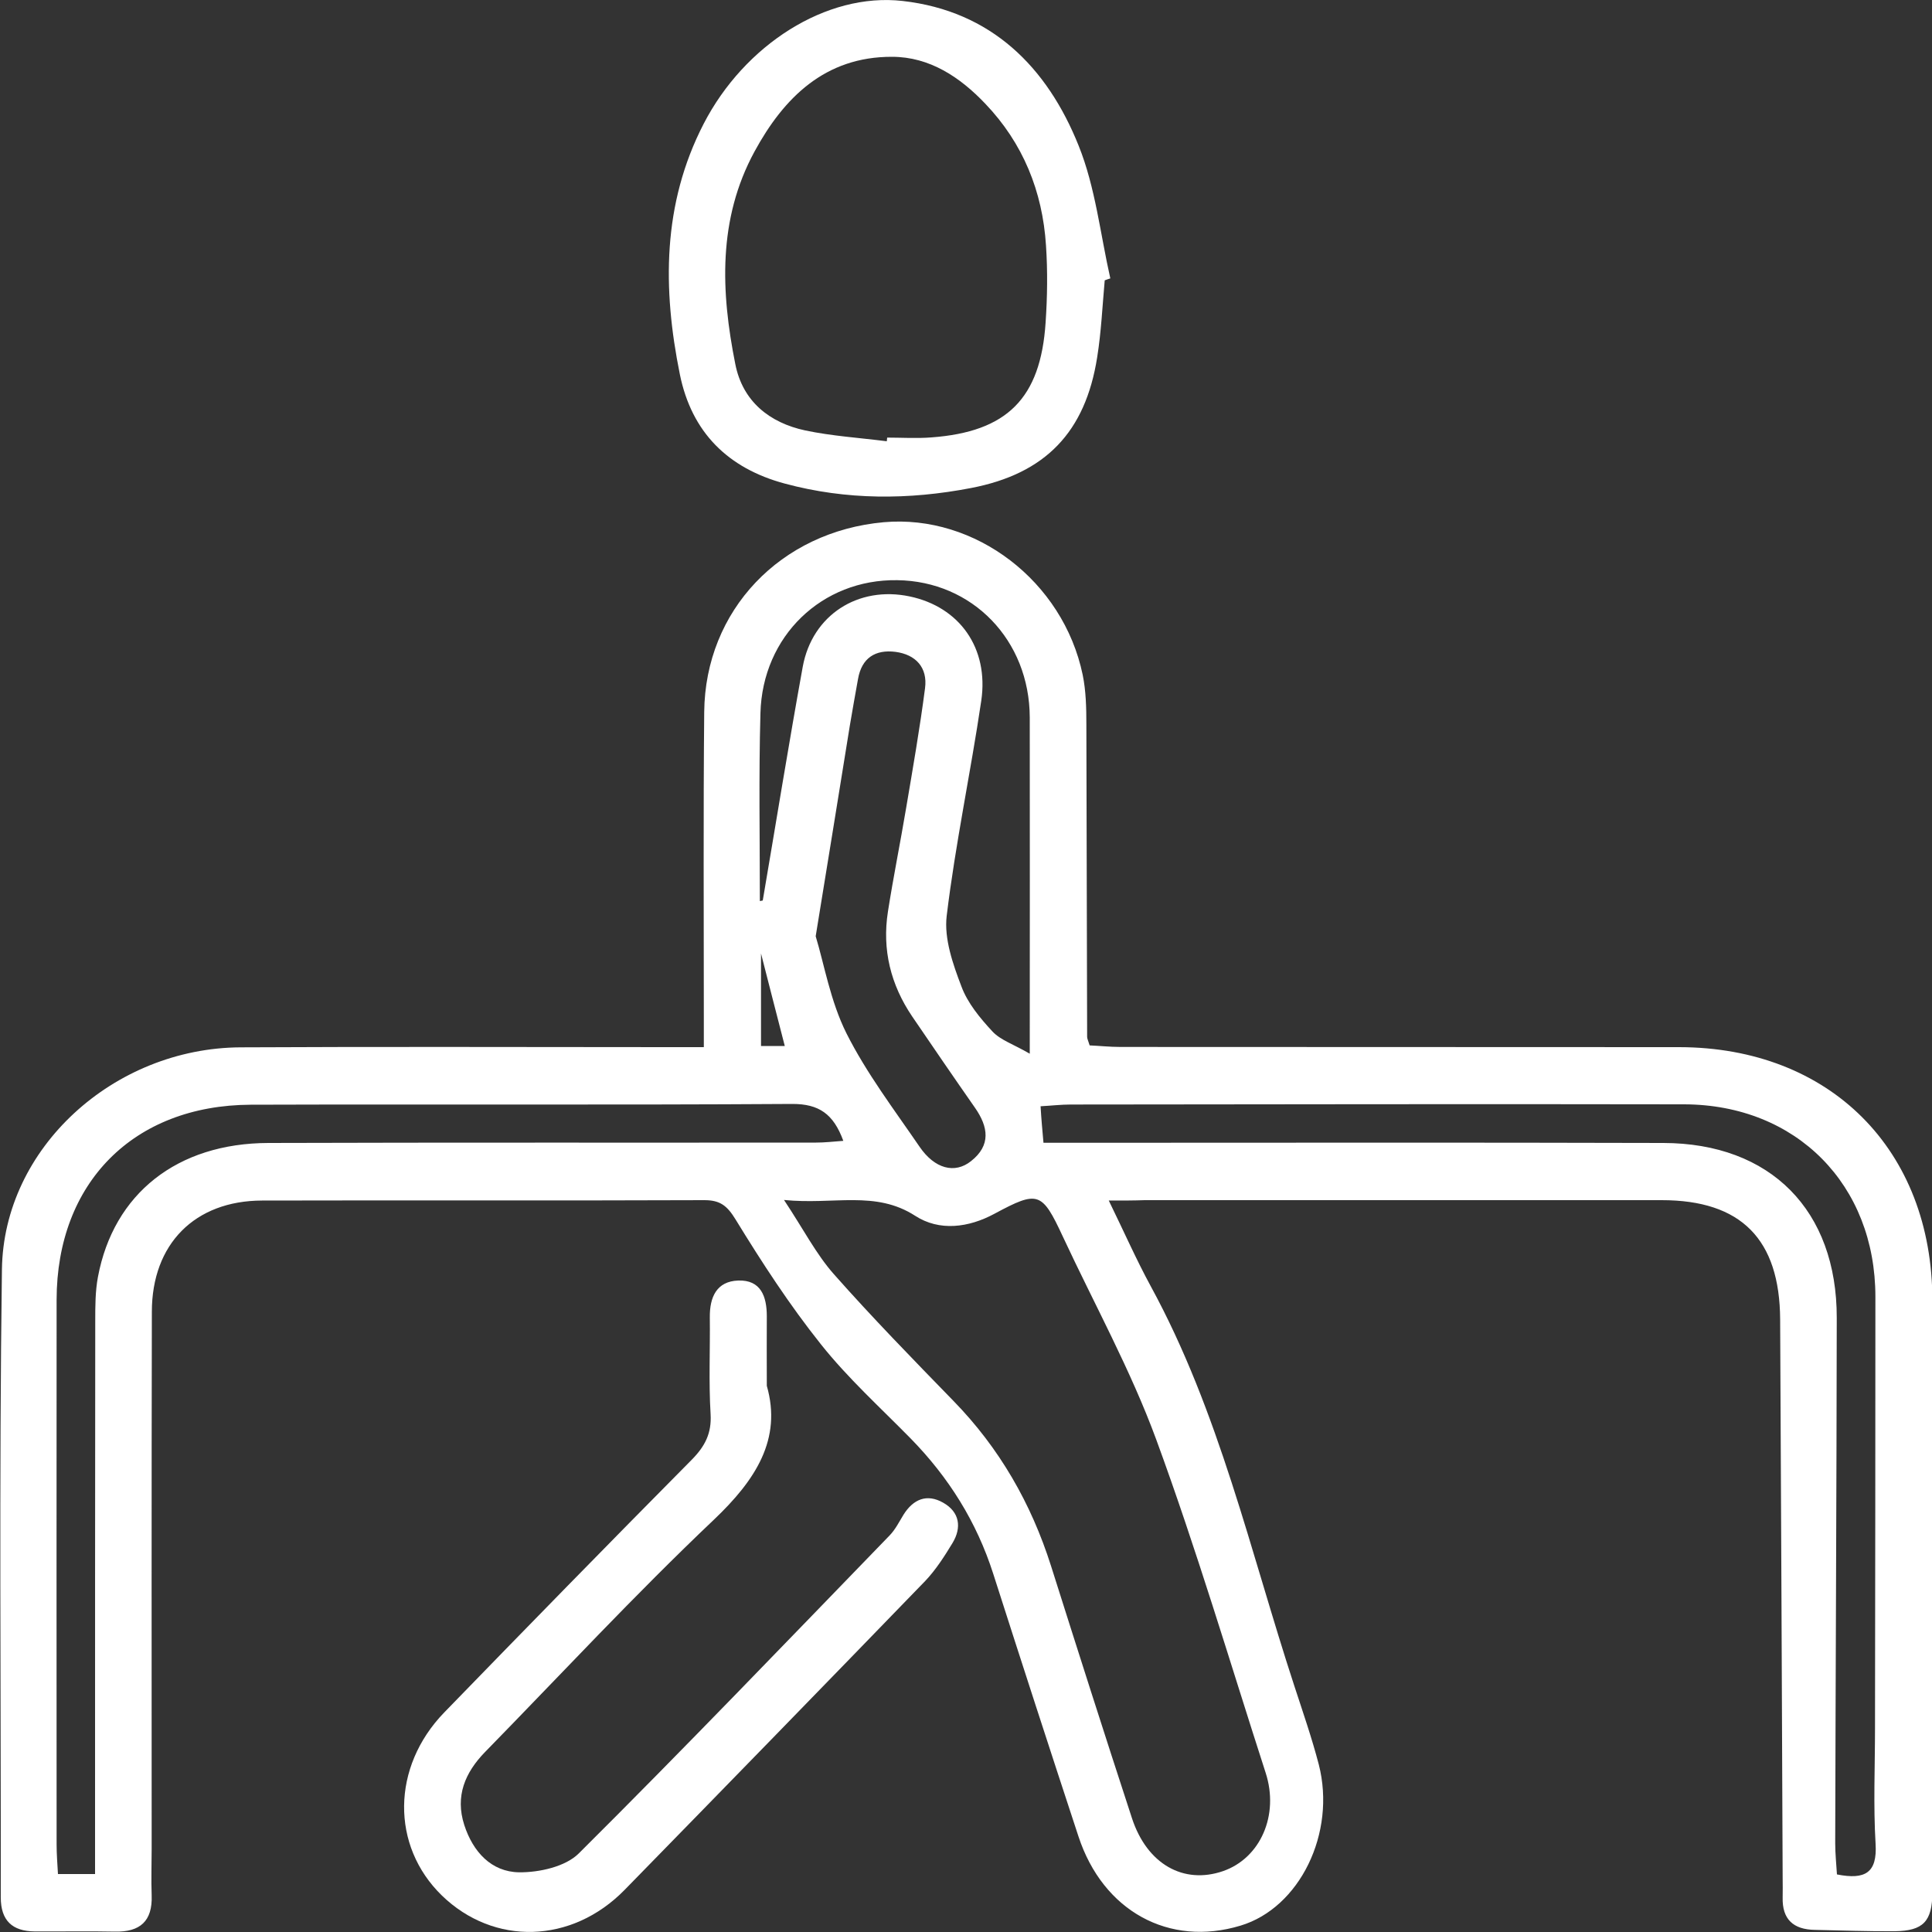 <?xml version="1.0" encoding="utf-8"?>
<!-- Generator: Adobe Illustrator 27.0.0, SVG Export Plug-In . SVG Version: 6.00 Build 0)  -->
<svg version="1.1" id="Capa_1" xmlns="http://www.w3.org/2000/svg" xmlns:xlink="http://www.w3.org/1999/xlink" x="0px" y="0px"
	 viewBox="0 0 100 100" style="enable-background:new 0 0 100 100;" xml:space="preserve">
<rect x="0" y="0" width="100" height="100" fill="#333333" stroke="none"/>
<style type="text/css">
	.st0{fill:#FFFFFF;}
	.st1{fill-rule:evenodd;clip-rule:evenodd;fill:#FFFFFF;}
</style>
<g>
	<g>
		<path class="st0" d="M57.39,62.14c0.8,1.64,1.43,3.07,2.17,4.43c3.55,6.51,5.15,13.72,7.43,20.68c0.44,1.35,0.91,2.7,1.27,4.08
			c0.91,3.55-0.99,7.42-4.05,8.34c-3.7,1.12-7.12-0.75-8.39-4.62c-1.49-4.53-2.96-9.06-4.41-13.59c-0.86-2.69-2.31-5-4.28-7.01
			c-1.57-1.6-3.25-3.12-4.64-4.87c-1.62-2.03-3.05-4.23-4.41-6.45c-0.44-0.72-0.8-1.01-1.62-1.01c-7.63,0.03-15.27,0-22.9,0.02
			c-3.48,0.01-5.7,2.25-5.7,5.76c-0.02,9.26-0.01,18.51-0.01,27.77c0,0.81-0.03,1.62,0,2.43c0.05,1.34-0.6,1.91-1.91,1.88
			c-1.38-0.03-2.77,0-4.15-0.01c-1.15-0.01-1.75-0.56-1.75-1.76c0.01-10.83-0.09-21.67,0.06-32.5c0.08-6.29,5.79-11.47,12.36-11.5
			c7.4-0.04,14.79-0.01,22.19-0.01c0.52,0,1.04,0,1.78,0c0-0.59,0-1.09,0-1.6c0-5.25-0.03-10.5,0.02-15.75
			c0.05-5.26,3.95-9.34,9.29-9.82c4.74-0.42,9.29,3.05,10.3,7.9c0.17,0.83,0.19,1.71,0.19,2.56c0.02,5.39,0.02,10.78,0.04,16.18
			c0,0.09,0.05,0.18,0.13,0.44c0.49,0.02,1.04,0.08,1.59,0.08c9.64,0.01,19.28,0,28.92,0.01c7.81,0.01,13.11,5.31,13.11,13.13
			c0.01,7.4,0.01,14.79,0.01,22.19c0,2.81,0,5.62-0.01,8.43c-0.01,1.5-0.47,1.99-1.94,2.01c-1.38,0.01-2.76-0.04-4.15-0.07
			c-1.1-0.02-1.69-0.54-1.66-1.68c0.01-0.33,0-0.67,0-1c-0.04-9.64-0.08-19.27-0.13-28.91c-0.02-4.16-2.02-6.18-6.13-6.18
			c-8.92,0-17.85,0-26.77,0C58.7,62.14,58.19,62.14,57.39,62.14z M40.58,62.11c1.01,1.52,1.66,2.8,2.58,3.84
			c1.99,2.25,4.09,4.4,6.19,6.56c2.38,2.44,4.02,5.3,5.05,8.54c1.38,4.36,2.77,8.72,4.19,13.06c0.78,2.38,2.67,3.44,4.71,2.74
			c1.94-0.67,2.92-2.9,2.21-5.09c-1.86-5.76-3.58-11.57-5.66-17.24C58.52,70.9,56.64,67.5,55.01,64c-1.08-2.32-1.28-2.39-3.53-1.18
			c-1.35,0.73-2.86,0.92-4.11,0.11C45.31,61.6,43.17,62.37,40.58,62.11z M54.01,59.15c0.63,0,1.19,0,1.75,0
			c10.11,0,20.22-0.02,30.33,0.01c5.56,0.01,8.99,3.49,8.98,9.06c-0.01,9.06-0.06,18.12-0.08,27.18c0,0.55,0.06,1.11,0.09,1.62
			c1.47,0.29,2.09-0.09,2-1.58c-0.12-1.99-0.03-4-0.03-6c0.01-7.44,0.02-14.88,0.02-22.32c0-5.8-4.09-9.94-9.89-9.96
			c-10.59-0.02-21.18,0-31.76,0.01c-0.5,0-1.01,0.06-1.56,0.09C53.9,57.95,53.95,58.46,54.01,59.15z M4.92,97c0-0.69,0-1.2,0-1.72
			c0-8.97,0-17.94,0.01-26.91c0-0.76,0-1.54,0.14-2.28c0.81-4.31,4.1-6.92,8.83-6.93c9.45-0.03,18.89-0.01,28.34-0.02
			c0.44,0,0.88-0.05,1.41-0.09c-0.51-1.4-1.27-1.91-2.63-1.91c-9.35,0.06-18.7,0.01-28.05,0.04C6.9,57.21,2.94,61.23,2.93,67.27
			c-0.01,9.4,0,18.8,0,28.2c0,0.5,0.04,1,0.07,1.53C3.68,97,4.2,97,4.92,97z M42.22,48.46c0.44,1.45,0.76,3.36,1.59,5.02
			c1.04,2.07,2.47,3.95,3.79,5.88c0.78,1.14,1.82,1.41,2.66,0.74c1.04-0.82,0.9-1.77,0.2-2.77c-1.09-1.56-2.17-3.14-3.24-4.71
			c-1.12-1.65-1.57-3.47-1.26-5.44c0.28-1.79,0.64-3.56,0.94-5.35c0.35-2.07,0.71-4.13,0.98-6.21c0.14-1.07-0.48-1.74-1.53-1.88
			c-1.04-0.13-1.75,0.31-1.94,1.41c-0.14,0.8-0.29,1.59-0.42,2.39C43.43,41.04,42.86,44.51,42.22,48.46z M39.33,46.64
			c0.05-0.01,0.1-0.02,0.15-0.03c0.69-4.04,1.34-8.08,2.07-12.1c0.49-2.68,2.87-4.2,5.53-3.64c2.58,0.54,4.11,2.67,3.71,5.4
			c-0.55,3.72-1.34,7.41-1.79,11.14c-0.14,1.17,0.32,2.49,0.76,3.64c0.32,0.87,0.97,1.65,1.61,2.34c0.42,0.45,1.09,0.66,1.93,1.15
			c0-6.16,0.01-11.78,0-17.4c-0.01-4.01-2.97-7.06-6.86-7.11c-3.89-0.06-6.98,2.89-7.08,6.89C39.27,40.16,39.33,43.4,39.33,46.64z
			 M40.62,54.14c-0.45-1.76-0.88-3.4-1.23-4.79c0,1.4,0,3.06,0,4.79C39.82,54.14,40.18,54.14,40.62,54.14z"/>
		<path class="st0" d="M39.69,71.73c0.79,2.76-0.57,4.87-2.75,6.94c-4.08,3.87-7.91,8-11.84,12.02c-1.03,1.06-1.55,2.28-1.07,3.77
			c0.45,1.39,1.4,2.43,2.84,2.45c1.04,0.01,2.4-0.29,3.09-0.98c5.44-5.41,10.75-10.95,16.09-16.46c0.29-0.3,0.49-0.7,0.71-1.06
			c0.51-0.82,1.22-1.11,2.06-0.63c0.85,0.48,0.97,1.28,0.48,2.09c-0.42,0.69-0.86,1.38-1.41,1.96
			c-5.17,5.34-10.36,10.67-15.56,15.99c-2.74,2.8-6.77,2.9-9.46,0.29c-2.64-2.57-2.61-6.65,0.12-9.47
			c4.25-4.38,8.51-8.74,12.81-13.08c0.69-0.7,1.04-1.37,0.98-2.37c-0.1-1.66-0.02-3.34-0.04-5.01c-0.01-1.04,0.35-1.86,1.47-1.9
			c1.17-0.04,1.48,0.82,1.48,1.85C39.68,69.23,39.69,70.33,39.69,71.73z"/>
		<path class="st0" d="M57.18,14.51c-0.12,1.33-0.18,2.67-0.39,3.98c-0.61,3.88-2.68,6.03-6.53,6.77c-3.22,0.62-6.45,0.63-9.64-0.23
			c-2.94-0.79-4.82-2.65-5.43-5.65c-0.9-4.44-0.91-8.82,1.23-12.97c2.11-4.09,6.35-6.81,10.3-6.36c4.59,0.52,7.48,3.42,9.11,7.49
			c0.87,2.16,1.12,4.57,1.64,6.87C57.38,14.44,57.28,14.47,57.18,14.51z M45.9,22.84c0.01-0.06,0.01-0.13,0.02-0.19
			c0.76,0,1.53,0.05,2.29-0.01c3.92-0.29,5.65-2.02,5.91-5.94c0.09-1.33,0.11-2.67,0.02-4c-0.18-2.8-1.19-5.29-3.14-7.33
			C49.7,4,48.12,2.94,46.17,2.94c-3.46-0.01-5.6,2.11-7.12,4.91c-1.9,3.5-1.74,7.25-0.99,11c0.38,1.92,1.76,3.03,3.62,3.43
			C43.06,22.57,44.49,22.66,45.9,22.84z"/>
	</g>
</g>
</svg>

